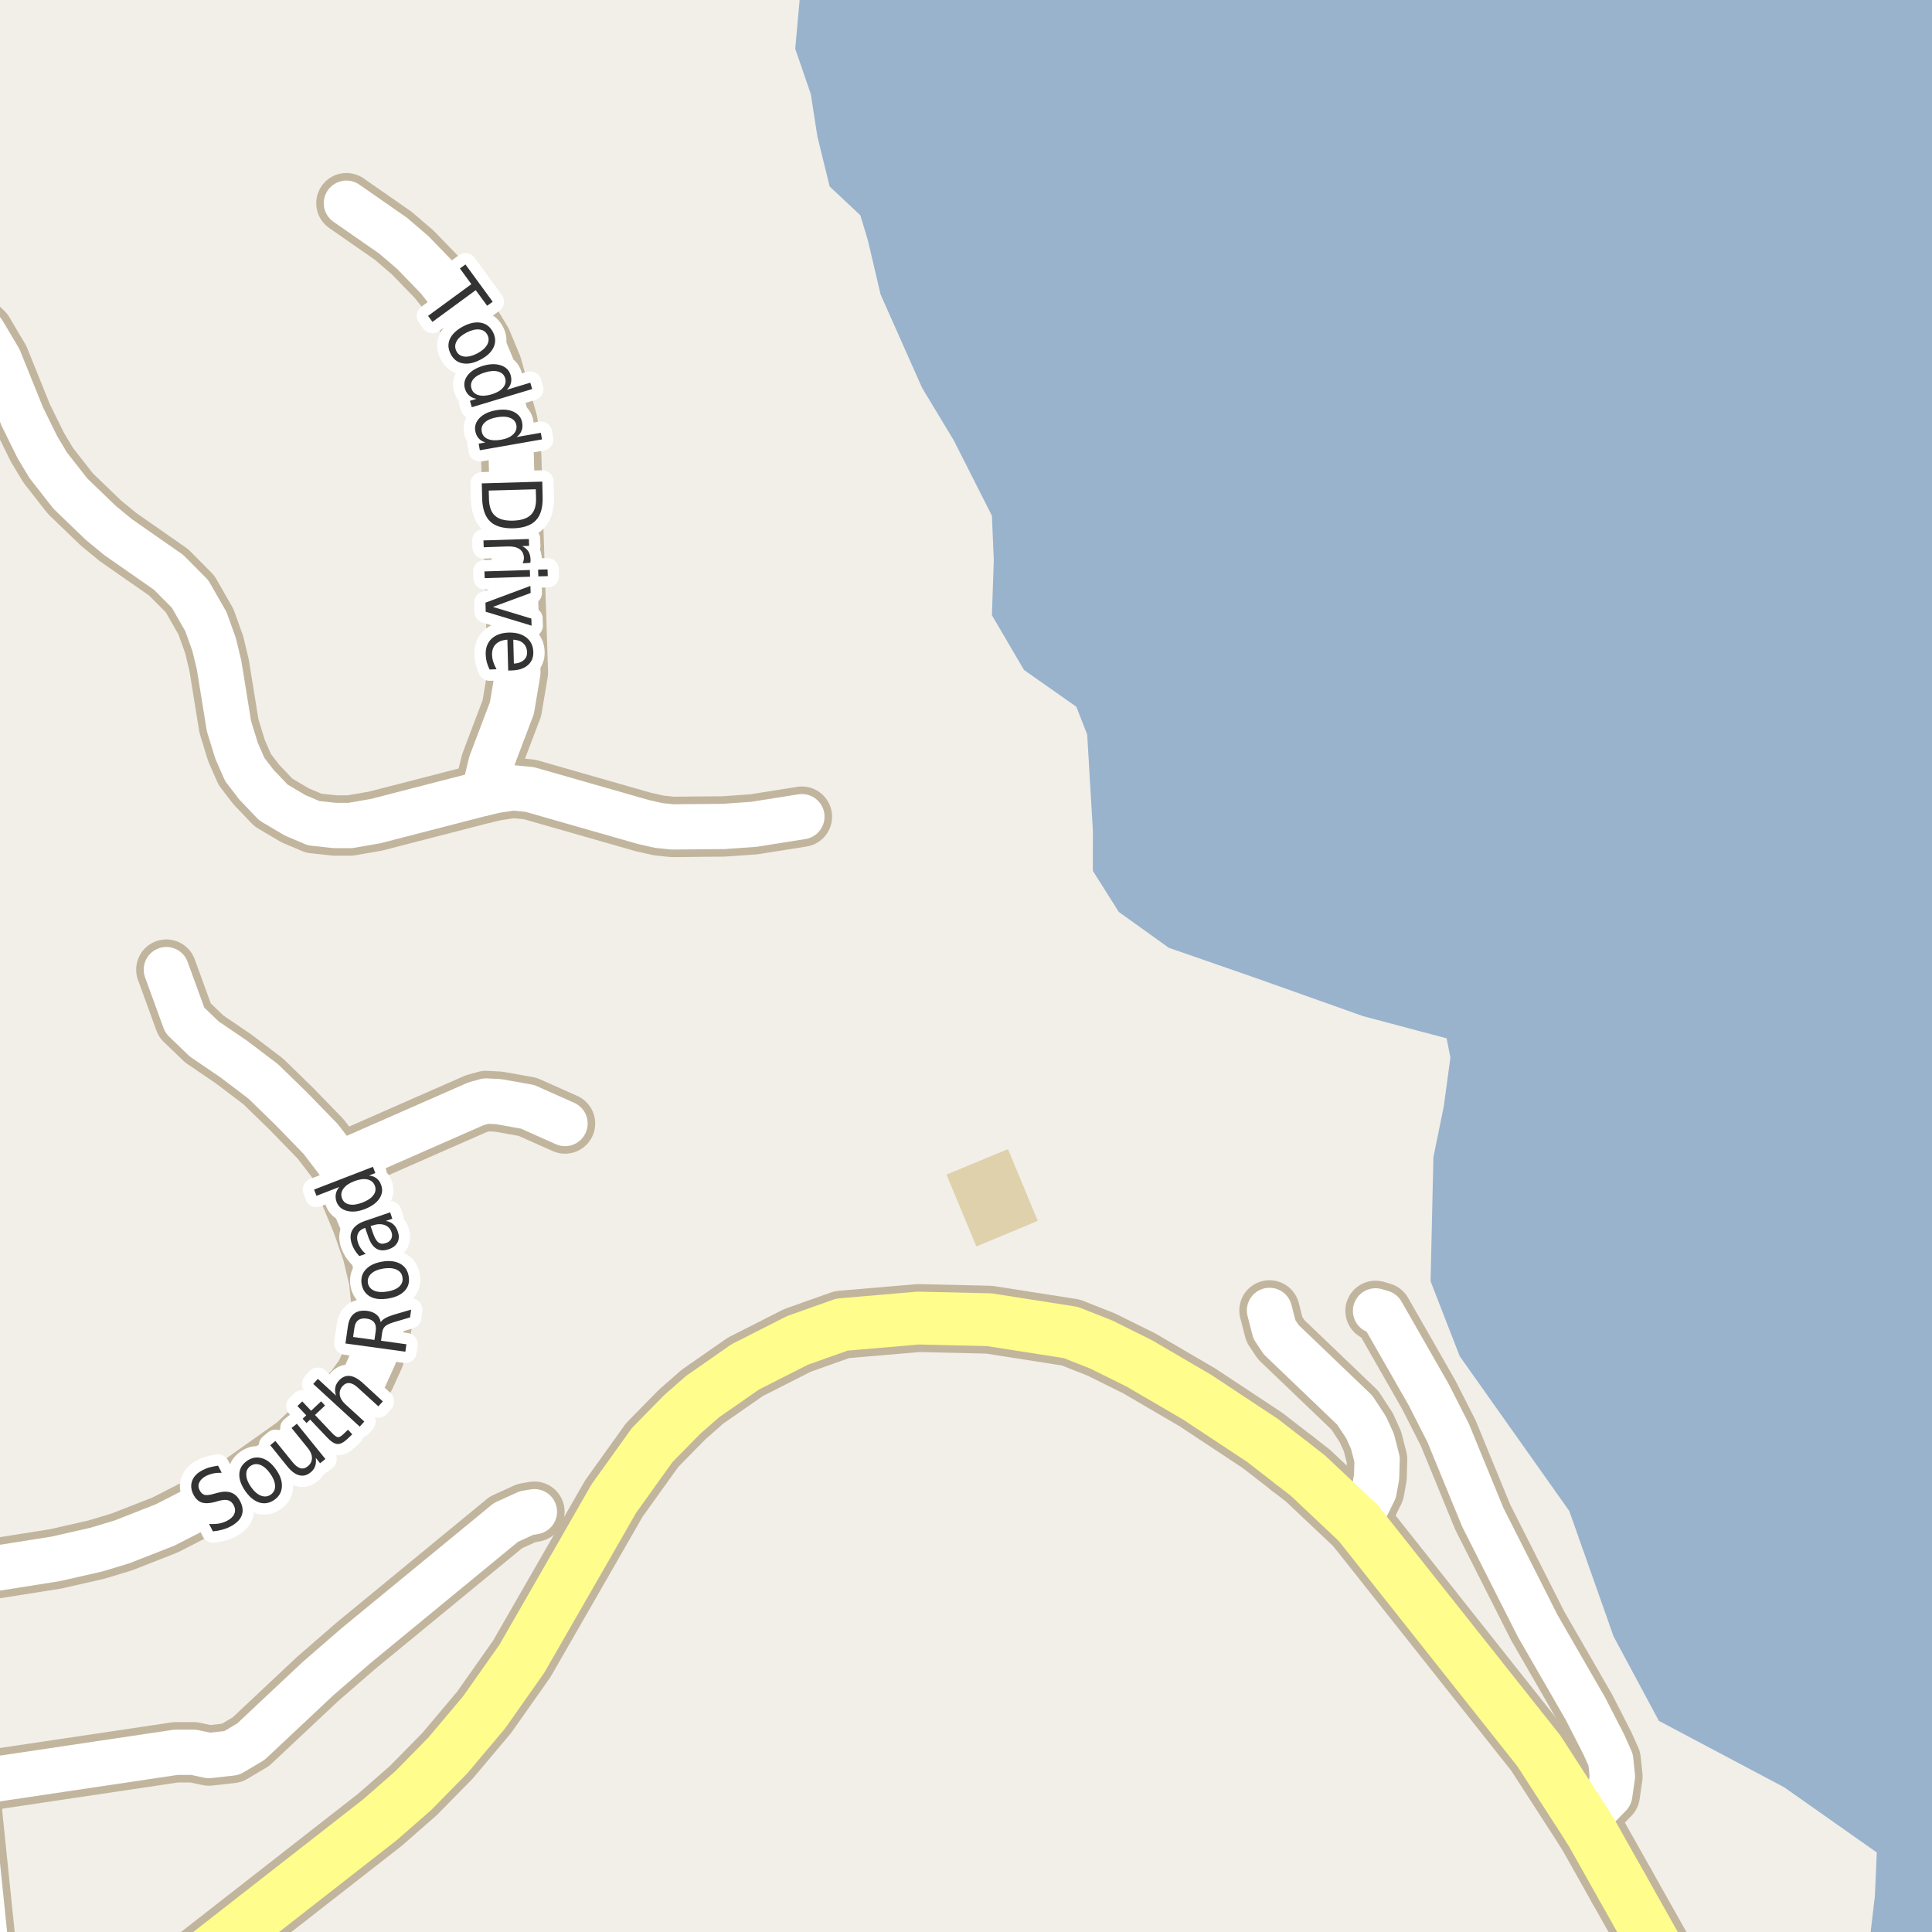 <?xml version="1.0" encoding="UTF-8"?>
<svg xmlns="http://www.w3.org/2000/svg" xmlns:xlink="http://www.w3.org/1999/xlink" width="256pt" height="256pt" viewBox="0 0 256 256" version="1.1">
<g id="surface2">
<rect x="0" y="0" width="256" height="256" style="fill:rgb(60%,70.196%,80%);fill-opacity:1;stroke:none;"/>
<path style=" stroke:none;fill-rule:evenodd;fill:rgb(94.902%,93.725%,91.373%);fill-opacity:1;" d="M -4 259 L -4 -4 L 103.414 -4 L 106.062 -1.176 L 105.371 6.461 L 107.434 12.461 L 108.309 18.086 L 109.934 24.711 L 113.996 28.523 L 114.996 31.836 L 116.684 39.023 L 122.184 51.398 L 126.371 58.336 L 131.434 68.336 L 131.684 74.211 L 131.434 81.523 L 135.684 88.773 L 142.621 93.648 L 144.059 97.336 L 144.812 110.074 L 144.809 115.398 L 148.246 120.836 L 154.871 125.586 L 166.559 129.648 L 180.621 134.648 L 191.684 137.586 L 192.184 140.148 L 191.309 146.586 L 189.934 153.324 L 189.559 169.773 L 193.426 179.715 L 207.934 200.211 L 213.809 216.836 L 219.809 228.023 L 236.434 236.836 L 248.684 245.461 L 248.434 251.211 L 247.512 259 L 259 259 Z M -4 259 "/>
<path style=" stroke:none;fill-rule:evenodd;fill:rgb(87.059%,81.961%,67.059%);fill-opacity:1;" d="M 125.418 155.641 L 129.371 165.156 L 137.508 161.773 L 133.559 152.262 Z M 125.418 155.641 "/>
<path style="fill:none;stroke-width:8;stroke-linecap:round;stroke-linejoin:round;stroke:rgb(75.686%,70.98%,61.569%);stroke-opacity:1;stroke-miterlimit:10;" d="M 44.996 154.199 L 63.078 146.254 L 64.406 145.887 L 66.082 145.977 L 69.902 146.656 L 74.867 148.871 "/>
<path style="fill:none;stroke-width:8;stroke-linecap:round;stroke-linejoin:round;stroke:rgb(75.686%,70.98%,61.569%);stroke-opacity:1;stroke-miterlimit:10;" d="M 168.215 173.637 L 168.867 176.164 L 169.773 177.52 L 179.516 186.852 L 181.031 189.16 L 181.867 191.008 L 182.473 193.379 L 182.406 195.723 L 182.078 197.539 L 179.98 201.82 "/>
<path style="fill:none;stroke-width:8;stroke-linecap:round;stroke-linejoin:round;stroke:rgb(75.686%,70.98%,61.569%);stroke-opacity:1;stroke-miterlimit:10;" d="M 209.922 241.305 L 213.301 237.824 L 213.652 235.391 L 213.418 233.176 L 212.535 231.203 L 210.109 226.461 L 203.75 215.434 L 196.48 201.051 L 191.887 189.867 L 189.301 184.785 L 183.102 173.945 L 182.266 173.699 "/>
<path style="fill:none;stroke-width:8;stroke-linecap:round;stroke-linejoin:round;stroke:rgb(75.686%,70.98%,61.569%);stroke-opacity:1;stroke-miterlimit:10;" d="M 64.102 105.102 L 65.059 101.129 L 67.828 93.828 L 68.621 89.117 L 67.945 68.047 L 67.738 60.379 L 67.246 55.973 L 65.172 48.551 L 63.82 45.316 L 61.074 40.758 L 57.973 36.844 L 54.688 33.457 L 52.102 31.238 L 45.902 26.926 "/>
<path style="fill:none;stroke-width:8;stroke-linecap:round;stroke-linejoin:round;stroke:rgb(75.686%,70.98%,61.569%);stroke-opacity:1;stroke-miterlimit:10;" d="M -0.961 264 L -1.562 260.988 L -3.684 240.352 L -3.754 238.656 L -3.172 237.055 L -0.887 235.793 L 23.301 232.188 L 25.652 232.188 L 27.68 232.621 L 30.711 232.281 L 33.25 230.773 L 42.105 222.457 L 47.184 218.051 L 67.039 201.727 L 69.742 200.496 L 70.812 200.309 "/>
<path style="fill:none;stroke-width:8;stroke-linecap:round;stroke-linejoin:round;stroke:rgb(75.686%,70.98%,61.569%);stroke-opacity:1;stroke-miterlimit:10;" d="M -9 209.148 L 7.363 206.562 L 12.77 205.332 L 16.148 204.312 L 21.879 202.066 L 31.246 197.262 L 39.262 191.562 L 46.859 184.387 L 48.395 182.293 L 49.586 179.672 L 50.516 175.945 L 50.703 174.254 L 50.215 169.508 L 49.352 165.906 L 47.977 161.934 L 46.438 158.234 L 44.996 154.199 L 42.477 150.906 L 38.586 146.902 L 34.883 143.297 L 30.988 140.34 L 27.051 137.66 L 24.488 135.195 L 22.043 128.48 "/>
<path style="fill:none;stroke-width:8;stroke-linecap:round;stroke-linejoin:round;stroke:rgb(75.686%,70.98%,61.569%);stroke-opacity:1;stroke-miterlimit:10;" d="M -9 39.566 L -5.477 40.973 L -2.215 44.051 L -0.117 47.594 L 2.957 55.203 L 4.961 59.27 L 6.383 61.641 L 9.32 65.398 L 13.352 69.281 L 15.633 71.16 L 22.344 75.84 L 25.188 78.707 L 27.285 82.371 L 28.379 85.422 L 29.031 88.133 L 30.336 96.203 L 31.34 99.465 L 32.434 101.961 L 33.973 103.965 L 36.234 106.336 L 39.098 108.031 L 41.57 109.078 L 44.363 109.383 L 46.414 109.383 L 49.77 108.801 L 64.102 105.102 L 65.711 104.734 L 67.992 104.395 L 70.184 104.609 L 85.258 108.922 L 87.309 109.383 L 89.105 109.57 L 95.91 109.508 L 99.871 109.23 L 106.254 108.215 "/>
<path style="fill:none;stroke-width:9;stroke-linecap:round;stroke-linejoin:round;stroke:rgb(75.686%,70.98%,61.569%);stroke-opacity:1;stroke-miterlimit:10;" d="M 214.891 249.941 L 219.496 258.129 "/>
<path style="fill:none;stroke-width:9;stroke-linecap:round;stroke-linejoin:round;stroke:rgb(75.686%,70.98%,61.569%);stroke-opacity:1;stroke-miterlimit:10;" d="M 171.254 193.934 L 173.316 195.535 L 179.98 201.82 "/>
<path style="fill:none;stroke-width:9;stroke-linecap:round;stroke-linejoin:round;stroke:rgb(75.686%,70.98%,61.569%);stroke-opacity:1;stroke-miterlimit:10;" d="M 179.98 201.82 L 203.91 232.004 L 209.922 241.305 L 210.949 242.938 L 214.891 249.941 "/>
<path style="fill:none;stroke-width:9;stroke-linecap:round;stroke-linejoin:round;stroke:rgb(75.686%,70.98%,61.569%);stroke-opacity:1;stroke-miterlimit:10;" d="M 20.723 265 L 25.023 260.895 L 50.355 241.121 L 54.758 237.27 L 59.324 232.621 L 64.148 226.891 L 69.137 219.809 L 77.035 206.07 L 81.344 198.555 L 86.426 191.469 L 90.387 187.434 L 93.09 185.062 L 98.75 181.121 L 105.672 177.609 L 111.566 175.516 L 121.68 174.652 L 131.07 174.867 L 141.883 176.562 L 145.938 178.164 L 150.969 180.66 L 158.66 185.156 L 167.281 190.855 L 171.254 193.934 "/>
<path style="fill:none;stroke-width:6;stroke-linecap:round;stroke-linejoin:round;stroke:rgb(100%,100%,100%);stroke-opacity:1;stroke-miterlimit:10;" d="M 44.996 154.199 L 63.078 146.254 L 64.406 145.887 L 66.082 145.977 L 69.902 146.656 L 74.867 148.871 "/>
<path style="fill:none;stroke-width:6;stroke-linecap:round;stroke-linejoin:round;stroke:rgb(100%,100%,100%);stroke-opacity:1;stroke-miterlimit:10;" d="M 168.215 173.637 L 168.867 176.164 L 169.773 177.52 L 179.516 186.852 L 181.031 189.16 L 181.867 191.008 L 182.473 193.379 L 182.406 195.723 L 182.078 197.539 L 179.98 201.82 "/>
<path style="fill:none;stroke-width:6;stroke-linecap:round;stroke-linejoin:round;stroke:rgb(100%,100%,100%);stroke-opacity:1;stroke-miterlimit:10;" d="M 209.922 241.305 L 213.301 237.824 L 213.652 235.391 L 213.418 233.176 L 212.535 231.203 L 210.109 226.461 L 203.75 215.434 L 196.48 201.051 L 191.887 189.867 L 189.301 184.785 L 183.102 173.945 L 182.266 173.699 "/>
<path style="fill:none;stroke-width:6;stroke-linecap:round;stroke-linejoin:round;stroke:rgb(100%,100%,100%);stroke-opacity:1;stroke-miterlimit:10;" d="M 64.102 105.102 L 65.059 101.129 L 67.828 93.828 L 68.621 89.117 L 67.945 68.047 L 67.738 60.379 L 67.246 55.973 L 65.172 48.551 L 63.82 45.316 L 61.074 40.758 L 57.973 36.844 L 54.688 33.457 L 52.102 31.238 L 45.902 26.926 "/>
<path style="fill:none;stroke-width:6;stroke-linecap:round;stroke-linejoin:round;stroke:rgb(100%,100%,100%);stroke-opacity:1;stroke-miterlimit:10;" d="M -0.961 264 L -1.562 260.988 L -3.684 240.352 L -3.754 238.656 L -3.172 237.055 L -0.887 235.793 L 23.301 232.188 L 25.652 232.188 L 27.68 232.621 L 30.711 232.281 L 33.25 230.773 L 42.105 222.457 L 47.184 218.051 L 67.039 201.727 L 69.742 200.496 L 70.812 200.309 "/>
<path style="fill:none;stroke-width:6;stroke-linecap:round;stroke-linejoin:round;stroke:rgb(100%,100%,100%);stroke-opacity:1;stroke-miterlimit:10;" d="M -9 209.148 L 7.363 206.562 L 12.77 205.332 L 16.148 204.312 L 21.879 202.066 L 31.246 197.262 L 39.262 191.562 L 46.859 184.387 L 48.395 182.293 L 49.586 179.672 L 50.516 175.945 L 50.703 174.254 L 50.215 169.508 L 49.352 165.906 L 47.977 161.934 L 46.438 158.234 L 44.996 154.199 L 42.477 150.906 L 38.586 146.902 L 34.883 143.297 L 30.988 140.34 L 27.051 137.66 L 24.488 135.195 L 22.043 128.48 "/>
<path style="fill:none;stroke-width:6;stroke-linecap:round;stroke-linejoin:round;stroke:rgb(100%,100%,100%);stroke-opacity:1;stroke-miterlimit:10;" d="M -9 39.566 L -5.477 40.973 L -2.215 44.051 L -0.117 47.594 L 2.957 55.203 L 4.961 59.27 L 6.383 61.641 L 9.32 65.398 L 13.352 69.281 L 15.633 71.16 L 22.344 75.84 L 25.188 78.707 L 27.285 82.371 L 28.379 85.422 L 29.031 88.133 L 30.336 96.203 L 31.34 99.465 L 32.434 101.961 L 33.973 103.965 L 36.234 106.336 L 39.098 108.031 L 41.57 109.078 L 44.363 109.383 L 46.414 109.383 L 49.77 108.801 L 64.102 105.102 L 65.711 104.734 L 67.992 104.395 L 70.184 104.609 L 85.258 108.922 L 87.309 109.383 L 89.105 109.57 L 95.91 109.508 L 99.871 109.23 L 106.254 108.215 "/>
<path style="fill:none;stroke-width:7;stroke-linecap:round;stroke-linejoin:round;stroke:rgb(100%,99.216%,54.51%);stroke-opacity:1;stroke-miterlimit:10;" d="M 214.891 249.941 L 219.496 258.129 "/>
<path style="fill:none;stroke-width:7;stroke-linecap:round;stroke-linejoin:round;stroke:rgb(100%,99.216%,54.51%);stroke-opacity:1;stroke-miterlimit:10;" d="M 171.254 193.934 L 173.316 195.535 L 179.98 201.82 "/>
<path style="fill:none;stroke-width:7;stroke-linecap:round;stroke-linejoin:round;stroke:rgb(100%,99.216%,54.51%);stroke-opacity:1;stroke-miterlimit:10;" d="M 179.98 201.82 L 203.91 232.004 L 209.922 241.305 L 210.949 242.938 L 214.891 249.941 "/>
<path style="fill:none;stroke-width:7;stroke-linecap:round;stroke-linejoin:round;stroke:rgb(100%,99.216%,54.51%);stroke-opacity:1;stroke-miterlimit:10;" d="M 20.723 265 L 25.023 260.895 L 50.355 241.121 L 54.758 237.27 L 59.324 232.621 L 64.148 226.891 L 69.137 219.809 L 77.035 206.07 L 81.344 198.555 L 86.426 191.469 L 90.387 187.434 L 93.09 185.062 L 98.75 181.121 L 105.672 177.609 L 111.566 175.516 L 121.68 174.652 L 131.07 174.867 L 141.883 176.562 L 145.938 178.164 L 150.969 180.66 L 158.66 185.156 L 167.281 190.855 L 171.254 193.934 "/>
<path style="fill:none;stroke-width:3;stroke-linecap:round;stroke-linejoin:round;stroke:rgb(100%,100%,100%);stroke-opacity:1;stroke-miterlimit:10;" d="M 28.895 194.211 L 29.379 195.148 C 28.961 195.141 28.582 195.172 28.238 195.242 C 27.902 195.316 27.605 195.422 27.332 195.555 C 26.863 195.805 26.559 196.098 26.41 196.43 C 26.254 196.766 26.27 197.113 26.457 197.477 C 26.625 197.789 26.832 197.988 27.082 198.07 C 27.332 198.145 27.723 198.109 28.254 197.961 L 28.832 197.805 C 29.551 197.609 30.152 197.602 30.645 197.789 C 31.133 197.969 31.523 198.344 31.816 198.914 C 32.18 199.613 32.246 200.25 32.02 200.82 C 31.801 201.395 31.285 201.891 30.473 202.305 C 30.168 202.461 29.824 202.594 29.441 202.695 C 29.066 202.801 28.652 202.875 28.207 202.914 L 27.707 201.93 C 28.176 201.961 28.602 201.945 28.988 201.883 C 29.383 201.812 29.742 201.691 30.066 201.523 C 30.555 201.273 30.879 200.973 31.035 200.617 C 31.199 200.254 31.18 199.867 30.973 199.461 C 30.793 199.117 30.555 198.898 30.254 198.805 C 29.961 198.711 29.566 198.727 29.066 198.852 L 28.473 199.023 C 27.754 199.211 27.172 199.234 26.723 199.086 C 26.277 198.93 25.91 198.582 25.629 198.039 C 25.309 197.406 25.25 196.801 25.457 196.227 C 25.656 195.656 26.109 195.188 26.816 194.82 C 27.121 194.656 27.441 194.523 27.785 194.43 C 28.137 194.336 28.508 194.266 28.895 194.211 Z M 33.18 194.258 C 32.797 194.531 32.613 194.914 32.633 195.414 C 32.645 195.914 32.859 196.461 33.273 197.055 C 33.691 197.641 34.133 198.02 34.602 198.195 C 35.07 198.363 35.496 198.312 35.883 198.039 C 36.277 197.758 36.465 197.375 36.445 196.883 C 36.434 196.383 36.219 195.844 35.805 195.258 C 35.387 194.664 34.945 194.281 34.477 194.102 C 34.008 193.926 33.578 193.977 33.18 194.258 Z M 32.711 193.586 C 33.336 193.141 33.992 193.016 34.68 193.211 C 35.367 193.398 35.996 193.898 36.57 194.711 C 37.133 195.504 37.391 196.258 37.352 196.977 C 37.32 197.695 36.992 198.281 36.367 198.727 C 35.73 199.176 35.07 199.301 34.383 199.102 C 33.707 198.895 33.086 198.395 32.523 197.602 C 31.953 196.789 31.68 196.031 31.711 195.32 C 31.742 194.613 32.078 194.035 32.711 193.586 Z M 38.086 194.324 L 35.805 191.496 L 36.492 190.934 L 38.758 193.73 C 39.109 194.168 39.453 194.441 39.789 194.543 C 40.133 194.637 40.453 194.559 40.758 194.309 C 41.141 194.008 41.336 193.637 41.336 193.199 C 41.336 192.762 41.148 192.316 40.773 191.855 L 38.633 189.215 L 39.336 188.652 L 43.117 193.324 L 42.414 193.887 L 41.836 193.168 C 41.898 193.586 41.871 193.957 41.758 194.277 C 41.652 194.59 41.449 194.867 41.148 195.105 C 40.668 195.492 40.168 195.617 39.648 195.48 C 39.125 195.348 38.609 194.961 38.086 194.324 Z M 37.445 189.98 Z M 40.051 185.695 L 41.223 186.93 L 42.551 185.68 L 43.066 186.242 L 41.738 187.492 L 43.988 189.867 C 44.32 190.223 44.582 190.41 44.77 190.43 C 44.957 190.453 45.184 190.332 45.457 190.07 L 46.113 189.445 L 46.676 190.055 L 46.02 190.68 C 45.52 191.148 45.074 191.367 44.691 191.336 C 44.305 191.305 43.859 191.02 43.348 190.477 L 41.098 188.102 L 40.613 188.555 L 40.098 187.992 L 40.582 187.539 L 39.41 186.305 Z M 48.055 183.238 L 50.727 185.691 L 50.133 186.348 L 47.477 183.926 C 47.059 183.531 46.68 183.312 46.336 183.27 C 45.984 183.23 45.676 183.355 45.414 183.645 C 45.094 184 44.961 184.395 45.023 184.832 C 45.086 185.262 45.332 185.672 45.758 186.066 L 48.273 188.363 L 47.664 189.035 L 41.508 183.379 L 42.117 182.707 L 44.523 184.926 C 44.398 184.543 44.367 184.184 44.43 183.848 C 44.492 183.516 44.656 183.207 44.914 182.926 C 45.332 182.469 45.805 182.266 46.336 182.316 C 46.867 182.371 47.438 182.676 48.055 183.238 Z M 50.445 175.203 C 50.562 175.008 50.758 174.828 51.039 174.672 C 51.32 174.508 51.703 174.352 52.18 174.203 L 54.477 173.531 L 54.336 174.562 L 52.164 175.203 C 51.613 175.371 51.234 175.555 51.023 175.75 C 50.816 175.938 50.688 176.227 50.633 176.609 L 50.492 177.656 L 53.852 178.125 L 53.711 179.109 L 45.773 178.016 L 46.086 175.828 C 46.191 175.008 46.461 174.422 46.898 174.078 C 47.328 173.727 47.926 173.602 48.695 173.703 C 49.195 173.777 49.598 173.945 49.898 174.203 C 50.203 174.453 50.383 174.789 50.445 175.203 Z M 46.789 177.156 L 49.617 177.547 L 49.789 176.344 C 49.852 175.867 49.781 175.492 49.57 175.219 C 49.363 174.949 49.023 174.781 48.555 174.719 C 48.098 174.656 47.734 174.73 47.461 174.938 C 47.191 175.137 47.023 175.477 46.961 175.953 Z M 48.746 169.996 C 48.832 170.465 49.102 170.805 49.559 171.012 C 50.008 171.211 50.59 171.254 51.309 171.137 C 52.02 171.023 52.555 170.801 52.918 170.465 C 53.273 170.121 53.41 169.715 53.324 169.246 C 53.254 168.77 52.992 168.43 52.543 168.23 C 52.086 168.023 51.504 167.977 50.793 168.09 C 50.074 168.207 49.539 168.434 49.184 168.777 C 48.82 169.113 48.676 169.52 48.746 169.996 Z M 47.918 170.137 C 47.793 169.379 47.977 168.738 48.465 168.215 C 48.945 167.684 49.676 167.336 50.652 167.168 C 51.613 167.012 52.402 167.105 53.027 167.449 C 53.652 167.793 54.027 168.348 54.152 169.105 C 54.289 169.879 54.113 170.523 53.621 171.043 C 53.133 171.566 52.41 171.902 51.449 172.059 C 50.473 172.223 49.676 172.141 49.059 171.809 C 48.434 171.465 48.055 170.91 47.918 170.137 Z M 49.387 163.297 C 49.617 163.977 49.867 164.418 50.137 164.625 C 50.398 164.824 50.738 164.852 51.152 164.703 C 51.477 164.602 51.707 164.418 51.84 164.156 C 51.977 163.887 51.988 163.586 51.871 163.25 C 51.707 162.781 51.395 162.469 50.934 162.312 C 50.465 162.156 49.934 162.184 49.34 162.391 L 49.105 162.453 Z M 48.449 161.75 L 51.699 160.641 L 51.98 161.484 L 51.121 161.781 C 51.527 161.844 51.863 161.996 52.121 162.234 C 52.383 162.465 52.582 162.789 52.715 163.203 C 52.902 163.727 52.887 164.199 52.668 164.625 C 52.449 165.043 52.066 165.344 51.512 165.531 C 50.867 165.75 50.32 165.723 49.871 165.453 C 49.414 165.172 49.055 164.648 48.793 163.875 L 48.387 162.703 L 48.293 162.734 C 47.867 162.883 47.582 163.125 47.434 163.469 C 47.277 163.805 47.277 164.199 47.434 164.656 C 47.527 164.949 47.664 165.219 47.84 165.469 C 48.008 165.719 48.215 165.941 48.465 166.141 L 47.605 166.438 C 47.355 166.164 47.152 165.898 46.996 165.641 C 46.84 165.383 46.715 165.117 46.621 164.844 C 46.371 164.105 46.398 163.48 46.699 162.969 C 46.992 162.449 47.574 162.043 48.449 161.75 Z M 44.965 157.281 L 41.934 158.453 L 41.621 157.625 L 49.418 154.609 L 49.73 155.438 L 48.887 155.766 C 49.305 155.809 49.645 155.934 49.902 156.141 C 50.164 156.34 50.363 156.625 50.496 157 C 50.738 157.617 50.664 158.219 50.277 158.812 C 49.883 159.398 49.242 159.859 48.355 160.203 C 47.473 160.547 46.684 160.629 45.996 160.453 C 45.309 160.285 44.848 159.895 44.605 159.281 C 44.473 158.906 44.434 158.559 44.496 158.234 C 44.551 157.902 44.707 157.586 44.965 157.281 Z M 48.027 159.344 C 48.707 159.086 49.191 158.758 49.48 158.359 C 49.773 157.965 49.836 157.547 49.668 157.109 C 49.492 156.664 49.164 156.387 48.684 156.281 C 48.195 156.18 47.613 156.258 46.934 156.516 C 46.258 156.777 45.777 157.109 45.496 157.516 C 45.207 157.922 45.148 158.352 45.324 158.797 C 45.492 159.234 45.816 159.5 46.293 159.594 C 46.773 159.688 47.352 159.605 48.027 159.344 Z M 48.027 159.344 "/>
<path style=" stroke:none;fill-rule:evenodd;fill:rgb(20%,20%,20%);fill-opacity:1;" d="M 28.895 194.211 L 29.379 195.148 C 28.961 195.141 28.582 195.172 28.238 195.242 C 27.902 195.316 27.605 195.422 27.332 195.555 C 26.863 195.805 26.559 196.098 26.41 196.43 C 26.254 196.766 26.27 197.113 26.457 197.477 C 26.625 197.789 26.832 197.988 27.082 198.07 C 27.332 198.145 27.723 198.109 28.254 197.961 L 28.832 197.805 C 29.551 197.609 30.152 197.602 30.645 197.789 C 31.133 197.969 31.523 198.344 31.816 198.914 C 32.18 199.613 32.246 200.25 32.02 200.82 C 31.801 201.395 31.285 201.891 30.473 202.305 C 30.168 202.461 29.824 202.594 29.441 202.695 C 29.066 202.801 28.652 202.875 28.207 202.914 L 27.707 201.93 C 28.176 201.961 28.602 201.945 28.988 201.883 C 29.383 201.812 29.742 201.691 30.066 201.523 C 30.555 201.273 30.879 200.973 31.035 200.617 C 31.199 200.254 31.18 199.867 30.973 199.461 C 30.793 199.117 30.555 198.898 30.254 198.805 C 29.961 198.711 29.566 198.727 29.066 198.852 L 28.473 199.023 C 27.754 199.211 27.172 199.234 26.723 199.086 C 26.277 198.93 25.91 198.582 25.629 198.039 C 25.309 197.406 25.25 196.801 25.457 196.227 C 25.656 195.656 26.109 195.188 26.816 194.82 C 27.121 194.656 27.441 194.523 27.785 194.43 C 28.137 194.336 28.508 194.266 28.895 194.211 Z M 33.18 194.258 C 32.797 194.531 32.613 194.914 32.633 195.414 C 32.645 195.914 32.859 196.461 33.273 197.055 C 33.691 197.641 34.133 198.02 34.602 198.195 C 35.07 198.363 35.496 198.312 35.883 198.039 C 36.277 197.758 36.465 197.375 36.445 196.883 C 36.434 196.383 36.219 195.844 35.805 195.258 C 35.387 194.664 34.945 194.281 34.477 194.102 C 34.008 193.926 33.578 193.977 33.18 194.258 Z M 32.711 193.586 C 33.336 193.141 33.992 193.016 34.68 193.211 C 35.367 193.398 35.996 193.898 36.57 194.711 C 37.133 195.504 37.391 196.258 37.352 196.977 C 37.32 197.695 36.992 198.281 36.367 198.727 C 35.73 199.176 35.07 199.301 34.383 199.102 C 33.707 198.895 33.086 198.395 32.523 197.602 C 31.953 196.789 31.68 196.031 31.711 195.32 C 31.742 194.613 32.078 194.035 32.711 193.586 Z M 38.086 194.324 L 35.805 191.496 L 36.492 190.934 L 38.758 193.73 C 39.109 194.168 39.453 194.441 39.789 194.543 C 40.133 194.637 40.453 194.559 40.758 194.309 C 41.141 194.008 41.336 193.637 41.336 193.199 C 41.336 192.762 41.148 192.316 40.773 191.855 L 38.633 189.215 L 39.336 188.652 L 43.117 193.324 L 42.414 193.887 L 41.836 193.168 C 41.898 193.586 41.871 193.957 41.758 194.277 C 41.652 194.59 41.449 194.867 41.148 195.105 C 40.668 195.492 40.168 195.617 39.648 195.48 C 39.125 195.348 38.609 194.961 38.086 194.324 Z M 37.445 189.98 Z M 40.051 185.695 L 41.223 186.93 L 42.551 185.68 L 43.066 186.242 L 41.738 187.492 L 43.988 189.867 C 44.32 190.223 44.582 190.41 44.77 190.43 C 44.957 190.453 45.184 190.332 45.457 190.07 L 46.113 189.445 L 46.676 190.055 L 46.02 190.68 C 45.52 191.148 45.074 191.367 44.691 191.336 C 44.305 191.305 43.859 191.02 43.348 190.477 L 41.098 188.102 L 40.613 188.555 L 40.098 187.992 L 40.582 187.539 L 39.41 186.305 Z M 48.055 183.238 L 50.727 185.691 L 50.133 186.348 L 47.477 183.926 C 47.059 183.531 46.68 183.312 46.336 183.27 C 45.984 183.23 45.676 183.355 45.414 183.645 C 45.094 184 44.961 184.395 45.023 184.832 C 45.086 185.262 45.332 185.672 45.758 186.066 L 48.273 188.363 L 47.664 189.035 L 41.508 183.379 L 42.117 182.707 L 44.523 184.926 C 44.398 184.543 44.367 184.184 44.43 183.848 C 44.492 183.516 44.656 183.207 44.914 182.926 C 45.332 182.469 45.805 182.266 46.336 182.316 C 46.867 182.371 47.438 182.676 48.055 183.238 Z M 50.445 175.203 C 50.562 175.008 50.758 174.828 51.039 174.672 C 51.32 174.508 51.703 174.352 52.18 174.203 L 54.477 173.531 L 54.336 174.562 L 52.164 175.203 C 51.613 175.371 51.234 175.555 51.023 175.75 C 50.816 175.938 50.688 176.227 50.633 176.609 L 50.492 177.656 L 53.852 178.125 L 53.711 179.109 L 45.773 178.016 L 46.086 175.828 C 46.191 175.008 46.461 174.422 46.898 174.078 C 47.328 173.727 47.926 173.602 48.695 173.703 C 49.195 173.777 49.598 173.945 49.898 174.203 C 50.203 174.453 50.383 174.789 50.445 175.203 Z M 46.789 177.156 L 49.617 177.547 L 49.789 176.344 C 49.852 175.867 49.781 175.492 49.57 175.219 C 49.363 174.949 49.023 174.781 48.555 174.719 C 48.098 174.656 47.734 174.73 47.461 174.938 C 47.191 175.137 47.023 175.477 46.961 175.953 Z M 48.746 169.996 C 48.832 170.465 49.102 170.805 49.559 171.012 C 50.008 171.211 50.59 171.254 51.309 171.137 C 52.02 171.023 52.555 170.801 52.918 170.465 C 53.273 170.121 53.41 169.715 53.324 169.246 C 53.254 168.77 52.992 168.43 52.543 168.23 C 52.086 168.023 51.504 167.977 50.793 168.09 C 50.074 168.207 49.539 168.434 49.184 168.777 C 48.82 169.113 48.676 169.52 48.746 169.996 Z M 47.918 170.137 C 47.793 169.379 47.977 168.738 48.465 168.215 C 48.945 167.684 49.676 167.336 50.652 167.168 C 51.613 167.012 52.402 167.105 53.027 167.449 C 53.652 167.793 54.027 168.348 54.152 169.105 C 54.289 169.879 54.113 170.523 53.621 171.043 C 53.133 171.566 52.41 171.902 51.449 172.059 C 50.473 172.223 49.676 172.141 49.059 171.809 C 48.434 171.465 48.055 170.91 47.918 170.137 Z M 49.387 163.297 C 49.617 163.977 49.867 164.418 50.137 164.625 C 50.398 164.824 50.738 164.852 51.152 164.703 C 51.477 164.602 51.707 164.418 51.84 164.156 C 51.977 163.887 51.988 163.586 51.871 163.25 C 51.707 162.781 51.395 162.469 50.934 162.312 C 50.465 162.156 49.934 162.184 49.34 162.391 L 49.105 162.453 Z M 48.449 161.75 L 51.699 160.641 L 51.98 161.484 L 51.121 161.781 C 51.527 161.844 51.863 161.996 52.121 162.234 C 52.383 162.465 52.582 162.789 52.715 163.203 C 52.902 163.727 52.887 164.199 52.668 164.625 C 52.449 165.043 52.066 165.344 51.512 165.531 C 50.867 165.75 50.32 165.723 49.871 165.453 C 49.414 165.172 49.055 164.648 48.793 163.875 L 48.387 162.703 L 48.293 162.734 C 47.867 162.883 47.582 163.125 47.434 163.469 C 47.277 163.805 47.277 164.199 47.434 164.656 C 47.527 164.949 47.664 165.219 47.84 165.469 C 48.008 165.719 48.215 165.941 48.465 166.141 L 47.605 166.438 C 47.355 166.164 47.152 165.898 46.996 165.641 C 46.84 165.383 46.715 165.117 46.621 164.844 C 46.371 164.105 46.398 163.48 46.699 162.969 C 46.992 162.449 47.574 162.043 48.449 161.75 Z M 44.965 157.281 L 41.934 158.453 L 41.621 157.625 L 49.418 154.609 L 49.73 155.438 L 48.887 155.766 C 49.305 155.809 49.645 155.934 49.902 156.141 C 50.164 156.34 50.363 156.625 50.496 157 C 50.738 157.617 50.664 158.219 50.277 158.812 C 49.883 159.398 49.242 159.859 48.355 160.203 C 47.473 160.547 46.684 160.629 45.996 160.453 C 45.309 160.285 44.848 159.895 44.605 159.281 C 44.473 158.906 44.434 158.559 44.496 158.234 C 44.551 157.902 44.707 157.586 44.965 157.281 Z M 48.027 159.344 C 48.707 159.086 49.191 158.758 49.48 158.359 C 49.773 157.965 49.836 157.547 49.668 157.109 C 49.492 156.664 49.164 156.387 48.684 156.281 C 48.195 156.18 47.613 156.258 46.934 156.516 C 46.258 156.777 45.777 157.109 45.496 157.516 C 45.207 157.922 45.148 158.352 45.324 158.797 C 45.492 159.234 45.816 159.5 46.293 159.594 C 46.773 159.688 47.352 159.605 48.027 159.344 Z M 48.027 159.344 "/>
<path style="fill:none;stroke-width:3;stroke-linecap:round;stroke-linejoin:round;stroke:rgb(100%,100%,100%);stroke-opacity:1;stroke-miterlimit:10;" d="M 61.676 35.043 L 65.285 39.98 L 64.551 40.512 L 63.035 38.449 L 57.301 42.652 L 56.723 41.855 L 62.457 37.652 L 60.941 35.574 Z M 64.586 44.375 C 64.367 43.949 64.008 43.711 63.508 43.656 C 63.008 43.605 62.438 43.746 61.805 44.078 C 61.168 44.41 60.73 44.797 60.492 45.234 C 60.262 45.672 60.258 46.102 60.477 46.531 C 60.695 46.957 61.047 47.195 61.539 47.25 C 62.039 47.301 62.605 47.16 63.242 46.828 C 63.875 46.492 64.312 46.109 64.555 45.672 C 64.793 45.234 64.805 44.801 64.586 44.375 Z M 65.32 44 C 65.672 44.688 65.703 45.352 65.414 46 C 65.121 46.645 64.539 47.195 63.664 47.656 C 62.797 48.113 62.012 48.273 61.305 48.141 C 60.605 48.016 60.078 47.609 59.727 46.922 C 59.359 46.223 59.324 45.551 59.617 44.906 C 59.918 44.258 60.5 43.711 61.367 43.25 C 62.242 42.793 63.027 42.633 63.727 42.766 C 64.422 42.891 64.953 43.305 65.32 44 Z M 67.156 51.645 L 70.266 50.707 L 70.516 51.551 L 62.516 53.957 L 62.266 53.113 L 63.141 52.848 C 62.734 52.773 62.406 52.621 62.156 52.395 C 61.906 52.176 61.723 51.879 61.609 51.504 C 61.422 50.867 61.547 50.27 61.984 49.707 C 62.422 49.152 63.094 48.746 64 48.473 C 64.906 48.203 65.691 48.184 66.359 48.41 C 67.035 48.629 67.469 49.055 67.656 49.691 C 67.77 50.066 67.785 50.414 67.703 50.738 C 67.629 51.059 67.445 51.363 67.156 51.645 Z M 64.266 49.348 C 63.566 49.555 63.055 49.848 62.734 50.223 C 62.422 50.598 62.332 51.008 62.469 51.457 C 62.602 51.914 62.906 52.211 63.375 52.348 C 63.852 52.492 64.441 52.461 65.141 52.254 C 65.836 52.043 66.344 51.746 66.656 51.363 C 66.977 50.988 67.07 50.57 66.938 50.113 C 66.801 49.664 66.492 49.371 66.016 49.238 C 65.547 49.102 64.961 49.137 64.266 49.348 Z M 68.457 57.91 L 71.66 57.348 L 71.816 58.223 L 63.582 59.66 L 63.426 58.785 L 64.316 58.629 C 63.93 58.504 63.629 58.316 63.41 58.066 C 63.191 57.816 63.043 57.492 62.973 57.098 C 62.867 56.449 63.066 55.871 63.566 55.363 C 64.066 54.863 64.777 54.527 65.707 54.363 C 66.645 54.199 67.43 54.266 68.066 54.566 C 68.711 54.879 69.086 55.355 69.191 56.004 C 69.262 56.398 69.238 56.754 69.113 57.066 C 68.996 57.379 68.777 57.66 68.457 57.91 Z M 65.863 55.285 C 65.145 55.41 64.602 55.637 64.238 55.973 C 63.883 56.305 63.746 56.699 63.832 57.16 C 63.902 57.629 64.164 57.961 64.613 58.16 C 65.07 58.355 65.66 58.395 66.379 58.27 C 67.098 58.145 67.633 57.91 67.988 57.566 C 68.352 57.223 68.496 56.816 68.426 56.348 C 68.34 55.887 68.07 55.566 67.613 55.379 C 67.164 55.191 66.582 55.16 65.863 55.285 Z M 70.996 64.832 L 64.762 65.004 L 64.793 66.176 C 64.824 67.176 65.094 67.898 65.605 68.348 C 66.113 68.805 66.91 69.02 67.996 68.988 C 69.066 68.957 69.848 68.699 70.34 68.223 C 70.828 67.742 71.059 67.004 71.027 66.004 Z M 71.855 63.816 L 71.902 65.816 C 71.941 67.223 71.652 68.258 71.027 68.926 C 70.402 69.602 69.402 69.961 68.027 70.004 C 66.641 70.035 65.613 69.73 64.949 69.098 C 64.281 68.461 63.926 67.445 63.887 66.051 L 63.84 64.051 Z M 69.25 74.641 C 69.312 74.523 69.352 74.406 69.375 74.281 C 69.406 74.164 69.422 74.039 69.422 73.906 C 69.398 73.395 69.203 73.008 68.828 72.75 C 68.461 72.5 67.941 72.383 67.266 72.406 L 64.094 72.516 L 64.062 71.609 L 70.078 71.422 L 70.109 72.328 L 69.172 72.359 C 69.535 72.523 69.812 72.754 70 73.047 C 70.188 73.336 70.285 73.695 70.297 74.125 C 70.305 74.188 70.305 74.254 70.297 74.328 C 70.297 74.41 70.285 74.492 70.266 74.578 Z M 70.207 75.527 L 70.238 76.418 L 64.223 76.605 L 64.191 75.715 Z M 72.551 75.449 L 72.582 76.34 L 71.332 76.371 L 71.301 75.48 Z M 70.281 77.637 L 70.312 78.574 L 65.312 80.418 L 70.406 81.965 L 70.438 82.902 L 64.359 81.059 L 64.328 79.855 Z M 67.824 88.836 L 67.34 88.852 L 67.23 84.758 C 66.551 84.809 66.043 85.008 65.699 85.352 C 65.355 85.695 65.188 86.156 65.199 86.742 C 65.207 87.086 65.266 87.414 65.371 87.727 C 65.473 88.039 65.613 88.355 65.793 88.68 L 64.871 88.711 C 64.715 88.387 64.59 88.059 64.496 87.727 C 64.414 87.391 64.367 87.055 64.355 86.711 C 64.336 85.844 64.594 85.152 65.137 84.633 C 65.688 84.121 66.441 83.852 67.402 83.82 C 68.379 83.797 69.16 84.016 69.746 84.477 C 70.34 84.945 70.645 85.586 70.668 86.398 C 70.688 87.125 70.441 87.711 69.934 88.148 C 69.422 88.586 68.719 88.812 67.824 88.836 Z M 68.09 87.93 C 68.629 87.906 69.059 87.762 69.371 87.492 C 69.691 87.23 69.848 86.883 69.84 86.445 C 69.828 85.945 69.66 85.543 69.34 85.242 C 69.016 84.949 68.574 84.789 68.012 84.758 Z M 68.09 87.93 "/>
<path style=" stroke:none;fill-rule:evenodd;fill:rgb(20%,20%,20%);fill-opacity:1;" d="M 61.676 35.043 L 65.285 39.98 L 64.551 40.512 L 63.035 38.449 L 57.301 42.652 L 56.723 41.855 L 62.457 37.652 L 60.941 35.574 Z M 64.586 44.375 C 64.367 43.949 64.008 43.711 63.508 43.656 C 63.008 43.605 62.438 43.746 61.805 44.078 C 61.168 44.41 60.73 44.797 60.492 45.234 C 60.262 45.672 60.258 46.102 60.477 46.531 C 60.695 46.957 61.047 47.195 61.539 47.25 C 62.039 47.301 62.605 47.16 63.242 46.828 C 63.875 46.492 64.312 46.109 64.555 45.672 C 64.793 45.234 64.805 44.801 64.586 44.375 Z M 65.32 44 C 65.672 44.688 65.703 45.352 65.414 46 C 65.121 46.645 64.539 47.195 63.664 47.656 C 62.797 48.113 62.012 48.273 61.305 48.141 C 60.605 48.016 60.078 47.609 59.727 46.922 C 59.359 46.223 59.324 45.551 59.617 44.906 C 59.918 44.258 60.5 43.711 61.367 43.25 C 62.242 42.793 63.027 42.633 63.727 42.766 C 64.422 42.891 64.953 43.305 65.32 44 Z M 67.156 51.645 L 70.266 50.707 L 70.516 51.551 L 62.516 53.957 L 62.266 53.113 L 63.141 52.848 C 62.734 52.773 62.406 52.621 62.156 52.395 C 61.906 52.176 61.723 51.879 61.609 51.504 C 61.422 50.867 61.547 50.27 61.984 49.707 C 62.422 49.152 63.094 48.746 64 48.473 C 64.906 48.203 65.691 48.184 66.359 48.41 C 67.035 48.629 67.469 49.055 67.656 49.691 C 67.77 50.066 67.785 50.414 67.703 50.738 C 67.629 51.059 67.445 51.363 67.156 51.645 Z M 64.266 49.348 C 63.566 49.555 63.055 49.848 62.734 50.223 C 62.422 50.598 62.332 51.008 62.469 51.457 C 62.602 51.914 62.906 52.211 63.375 52.348 C 63.852 52.492 64.441 52.461 65.141 52.254 C 65.836 52.043 66.344 51.746 66.656 51.363 C 66.977 50.988 67.07 50.57 66.938 50.113 C 66.801 49.664 66.492 49.371 66.016 49.238 C 65.547 49.102 64.961 49.137 64.266 49.348 Z M 68.457 57.91 L 71.66 57.348 L 71.816 58.223 L 63.582 59.66 L 63.426 58.785 L 64.316 58.629 C 63.93 58.504 63.629 58.316 63.41 58.066 C 63.191 57.816 63.043 57.492 62.973 57.098 C 62.867 56.449 63.066 55.871 63.566 55.363 C 64.066 54.863 64.777 54.527 65.707 54.363 C 66.645 54.199 67.43 54.266 68.066 54.566 C 68.711 54.879 69.086 55.355 69.191 56.004 C 69.262 56.398 69.238 56.754 69.113 57.066 C 68.996 57.379 68.777 57.66 68.457 57.91 Z M 65.863 55.285 C 65.145 55.41 64.602 55.637 64.238 55.973 C 63.883 56.305 63.746 56.699 63.832 57.16 C 63.902 57.629 64.164 57.961 64.613 58.16 C 65.07 58.355 65.66 58.395 66.379 58.27 C 67.098 58.145 67.633 57.91 67.988 57.566 C 68.352 57.223 68.496 56.816 68.426 56.348 C 68.34 55.887 68.07 55.566 67.613 55.379 C 67.164 55.191 66.582 55.16 65.863 55.285 Z M 70.996 64.832 L 64.762 65.004 L 64.793 66.176 C 64.824 67.176 65.094 67.898 65.605 68.348 C 66.113 68.805 66.91 69.02 67.996 68.988 C 69.066 68.957 69.848 68.699 70.34 68.223 C 70.828 67.742 71.059 67.004 71.027 66.004 Z M 71.855 63.816 L 71.902 65.816 C 71.941 67.223 71.652 68.258 71.027 68.926 C 70.402 69.602 69.402 69.961 68.027 70.004 C 66.641 70.035 65.613 69.73 64.949 69.098 C 64.281 68.461 63.926 67.445 63.887 66.051 L 63.84 64.051 Z M 69.25 74.641 C 69.312 74.523 69.352 74.406 69.375 74.281 C 69.406 74.164 69.422 74.039 69.422 73.906 C 69.398 73.395 69.203 73.008 68.828 72.75 C 68.461 72.5 67.941 72.383 67.266 72.406 L 64.094 72.516 L 64.062 71.609 L 70.078 71.422 L 70.109 72.328 L 69.172 72.359 C 69.535 72.523 69.812 72.754 70 73.047 C 70.188 73.336 70.285 73.695 70.297 74.125 C 70.305 74.188 70.305 74.254 70.297 74.328 C 70.297 74.41 70.285 74.492 70.266 74.578 Z M 70.207 75.527 L 70.238 76.418 L 64.223 76.605 L 64.191 75.715 Z M 72.551 75.449 L 72.582 76.34 L 71.332 76.371 L 71.301 75.48 Z M 70.281 77.637 L 70.312 78.574 L 65.312 80.418 L 70.406 81.965 L 70.438 82.902 L 64.359 81.059 L 64.328 79.855 Z M 67.824 88.836 L 67.34 88.852 L 67.23 84.758 C 66.551 84.809 66.043 85.008 65.699 85.352 C 65.355 85.695 65.188 86.156 65.199 86.742 C 65.207 87.086 65.266 87.414 65.371 87.727 C 65.473 88.039 65.613 88.355 65.793 88.68 L 64.871 88.711 C 64.715 88.387 64.59 88.059 64.496 87.727 C 64.414 87.391 64.367 87.055 64.355 86.711 C 64.336 85.844 64.594 85.152 65.137 84.633 C 65.688 84.121 66.441 83.852 67.402 83.82 C 68.379 83.797 69.16 84.016 69.746 84.477 C 70.34 84.945 70.645 85.586 70.668 86.398 C 70.688 87.125 70.441 87.711 69.934 88.148 C 69.422 88.586 68.719 88.812 67.824 88.836 Z M 68.09 87.93 C 68.629 87.906 69.059 87.762 69.371 87.492 C 69.691 87.23 69.848 86.883 69.84 86.445 C 69.828 85.945 69.66 85.543 69.34 85.242 C 69.016 84.949 68.574 84.789 68.012 84.758 Z M 68.09 87.93 "/>
</g>
</svg>

